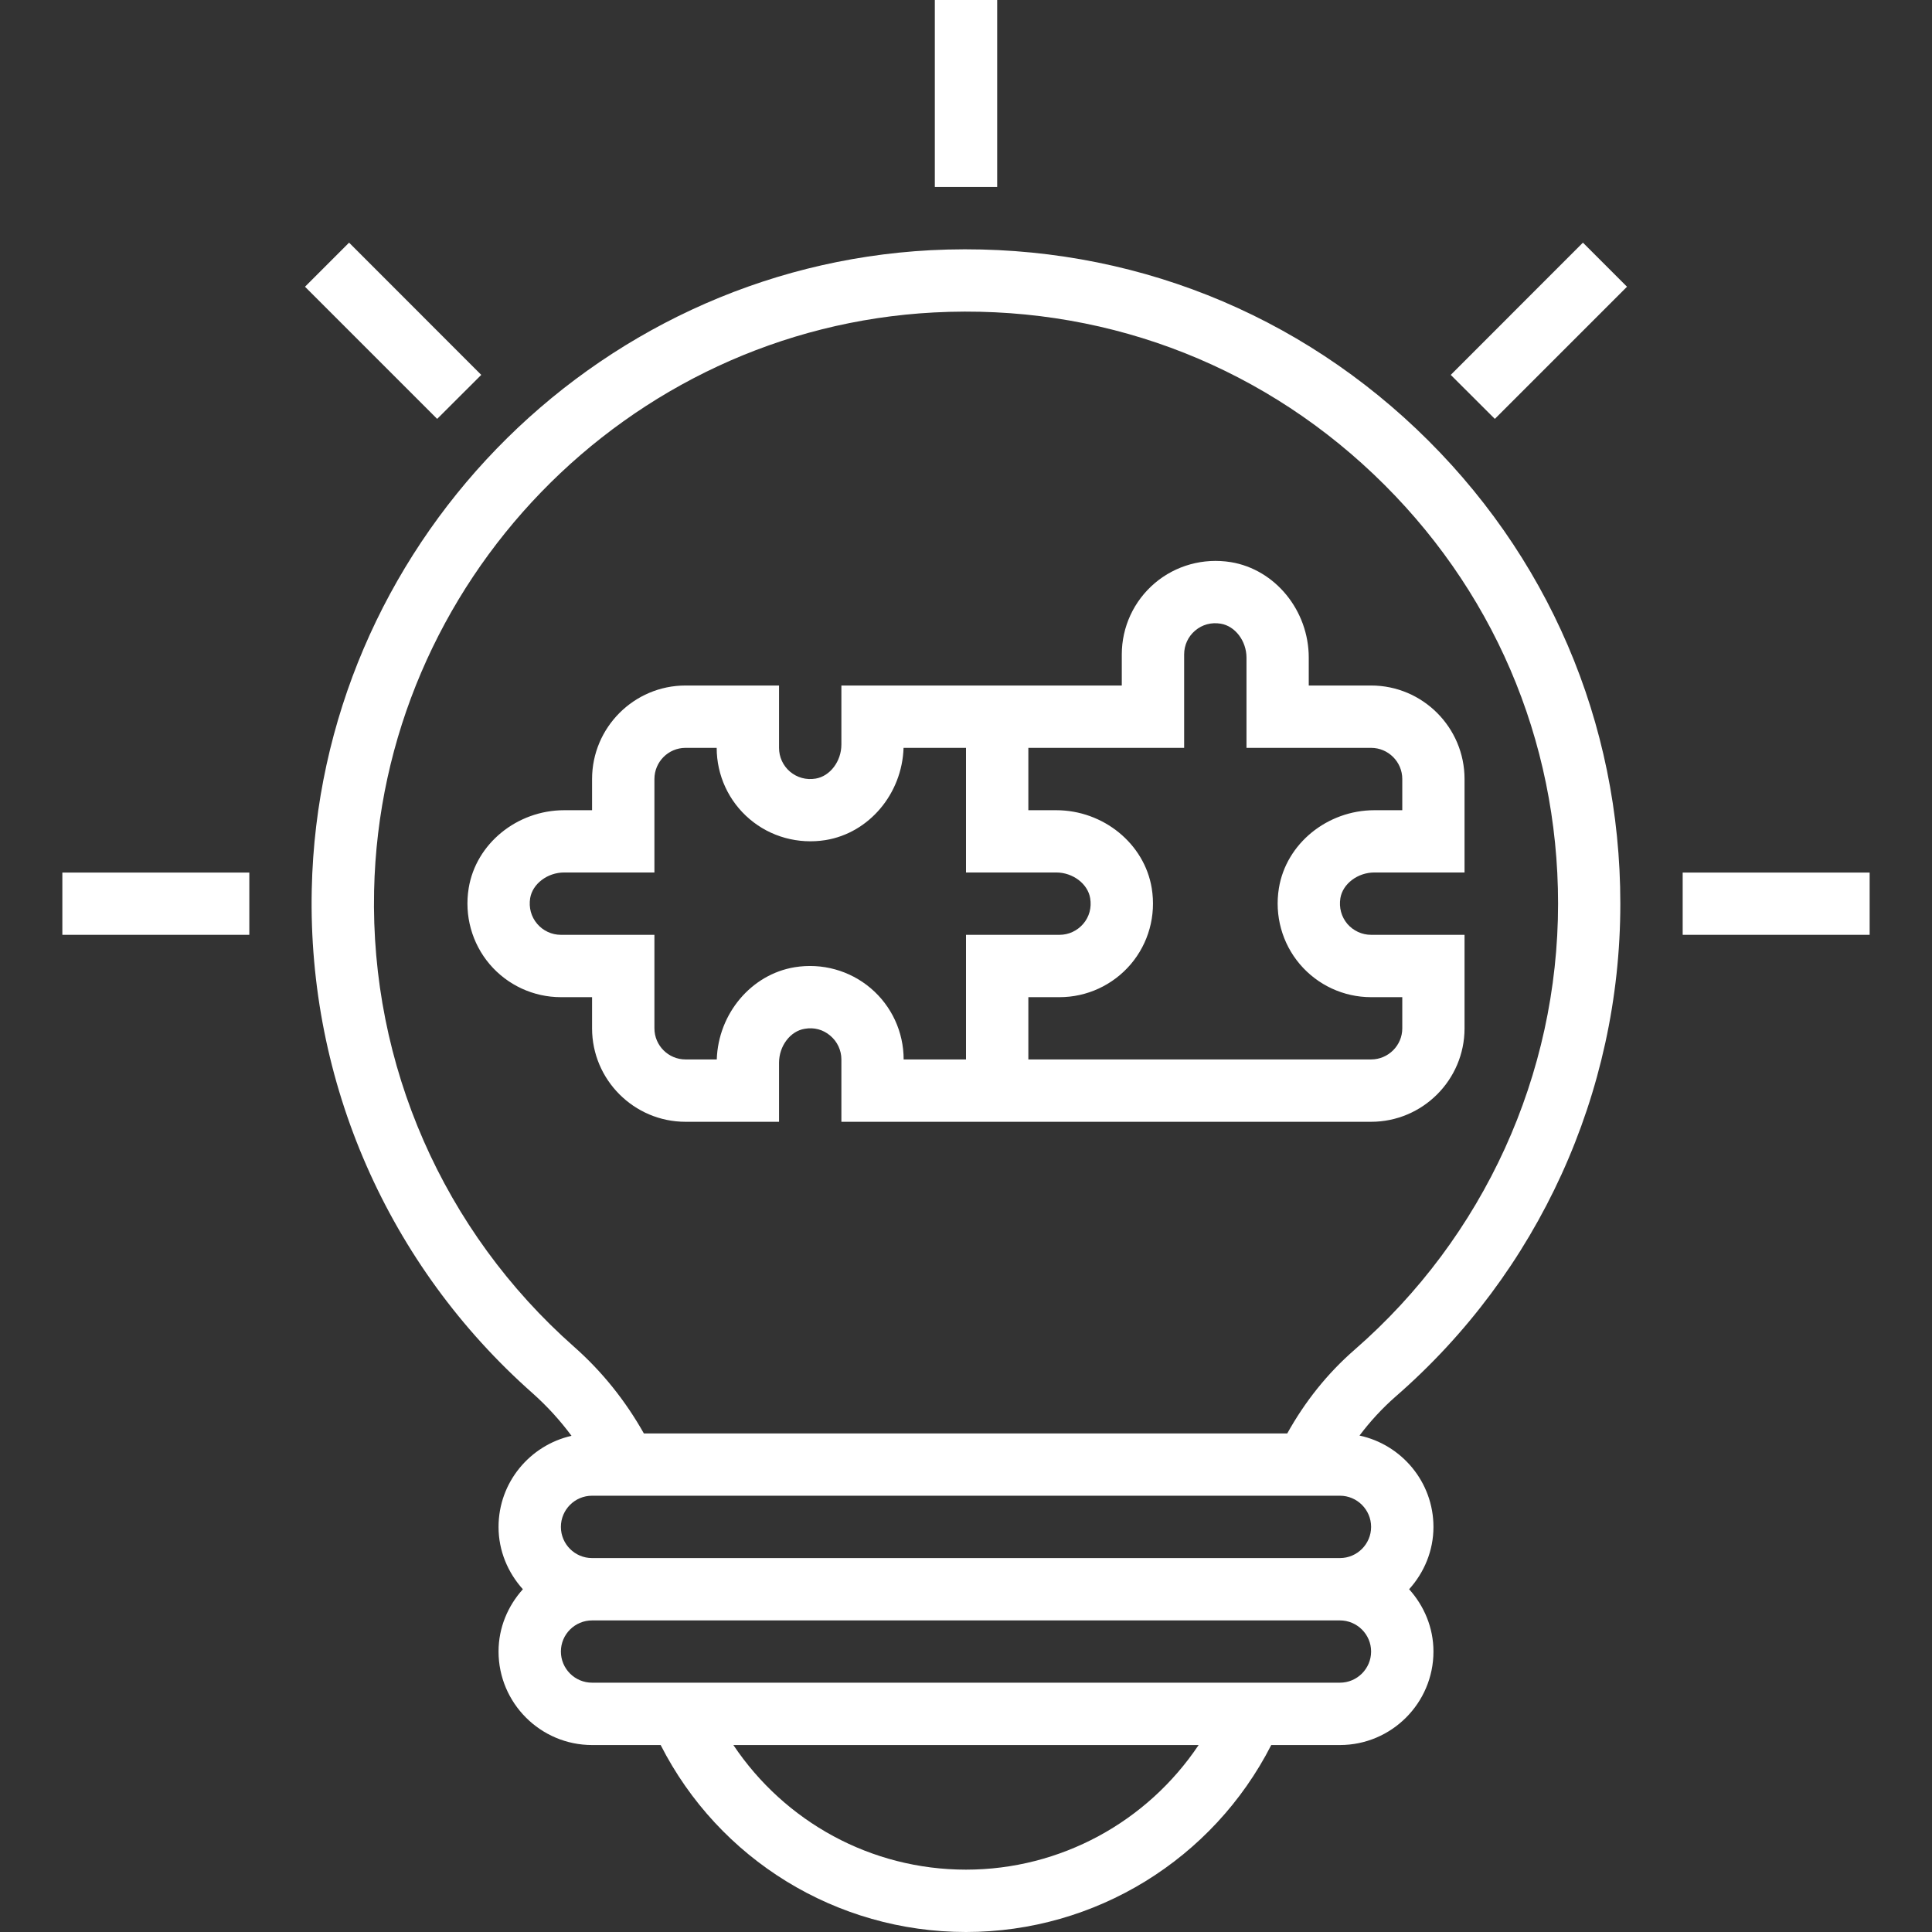 <svg width="22" height="22" viewBox="0 0 22 22" fill="none" xmlns="http://www.w3.org/2000/svg">
<rect x="0" y="0" width="22" height="22" fill="#333333" stroke="none"/>
<g clip-path="url(#clip0)">
<path d="M10.645 0H11.355V2.129H10.645V0Z" fill="white"/>
<path d="M3.473 3.265L3.975 2.763L5.48 4.269L4.978 4.77L3.473 3.265Z" fill="white"/>
<path d="M0.71 9.936H2.839V10.645H0.71V9.936Z" fill="white"/>
<path d="M19.161 9.936H21.29V10.645H19.161V9.936Z" fill="white"/>
<path d="M16.52 4.269L18.025 2.763L18.527 3.265L17.022 4.77L16.52 4.269Z" fill="white"/>
<path d="M15.893 15.902C17.519 14.487 18.451 12.441 18.451 10.29C18.451 8.226 17.626 6.306 16.128 4.884C14.63 3.463 12.667 2.744 10.598 2.849C6.729 3.053 3.633 6.25 3.55 10.127C3.503 12.32 4.42 14.411 6.066 15.866C6.232 16.014 6.379 16.176 6.508 16.35C6.034 16.457 5.677 16.88 5.677 17.387C5.677 17.661 5.784 17.908 5.954 18.097C5.784 18.286 5.677 18.533 5.677 18.806C5.677 19.393 6.155 19.871 6.742 19.871H7.523C8.186 21.173 9.522 22 11 22C12.473 22 13.812 21.172 14.476 19.871H15.258C15.845 19.871 16.323 19.393 16.323 18.806C16.323 18.533 16.216 18.286 16.046 18.097C16.216 17.908 16.323 17.661 16.323 17.387C16.323 16.877 15.961 16.45 15.481 16.347C15.602 16.186 15.739 16.037 15.893 15.902ZM4.26 10.142C4.335 6.634 7.135 3.742 10.635 3.558C12.507 3.46 14.285 4.113 15.639 5.398C16.995 6.685 17.742 8.422 17.742 10.29C17.742 12.236 16.898 14.086 15.427 15.368C15.114 15.64 14.859 15.962 14.658 16.323H7.332C7.124 15.954 6.86 15.621 6.536 15.335C5.047 14.019 4.217 12.126 4.26 10.142ZM11 21.29C9.919 21.29 8.937 20.746 8.351 19.871H13.649C13.063 20.746 12.077 21.29 11 21.29ZM15.258 19.161H6.742C6.546 19.161 6.387 19.002 6.387 18.806C6.387 18.611 6.546 18.452 6.742 18.452H15.258C15.453 18.452 15.613 18.611 15.613 18.806C15.613 19.002 15.453 19.161 15.258 19.161ZM15.613 17.387C15.613 17.583 15.453 17.742 15.258 17.742H6.742C6.546 17.742 6.387 17.583 6.387 17.387C6.387 17.191 6.546 17.032 6.742 17.032H15.258C15.453 17.032 15.613 17.191 15.613 17.387Z" fill="white"/>
<path d="M6.742 11.71C6.742 12.296 7.22 12.774 7.806 12.774H8.871V12.102C8.871 11.911 8.999 11.741 9.164 11.715C9.272 11.696 9.375 11.725 9.455 11.794C9.535 11.861 9.581 11.96 9.581 12.064V12.774H15.613C16.2 12.774 16.677 12.296 16.677 11.71V10.645H15.613C15.509 10.645 15.41 10.599 15.342 10.52C15.274 10.439 15.246 10.335 15.263 10.228C15.29 10.064 15.46 9.935 15.651 9.935H16.677V8.871C16.677 8.284 16.2 7.806 15.613 7.806H14.903V7.489C14.903 6.952 14.521 6.484 14.015 6.401C13.704 6.351 13.388 6.438 13.15 6.64C12.911 6.843 12.774 7.139 12.774 7.452V7.806H9.581V8.478C9.581 8.669 9.452 8.839 9.288 8.866C9.18 8.884 9.077 8.855 8.996 8.787C8.916 8.719 8.871 8.62 8.871 8.516V7.806H7.806C7.22 7.806 6.742 8.284 6.742 8.871V9.226H6.425C5.887 9.226 5.419 9.608 5.337 10.114C5.286 10.426 5.374 10.742 5.576 10.98C5.779 11.218 6.075 11.355 6.387 11.355H6.742V11.71ZM11.71 8.516H13.484V7.452C13.484 7.347 13.529 7.249 13.609 7.181C13.69 7.112 13.793 7.084 13.901 7.102C14.065 7.129 14.194 7.299 14.194 7.489V8.516H15.613C15.808 8.516 15.968 8.675 15.968 8.871V9.226H15.651C15.113 9.226 14.645 9.608 14.563 10.114C14.512 10.426 14.6 10.742 14.802 10.98C15.005 11.218 15.3 11.355 15.613 11.355H15.968V11.71C15.968 11.905 15.808 12.064 15.613 12.064H11.71V11.355H12.065C12.377 11.355 12.673 11.218 12.876 10.98C13.079 10.741 13.166 10.426 13.115 10.114C13.032 9.608 12.565 9.226 12.027 9.226H11.71V8.516ZM6.387 10.645C6.283 10.645 6.184 10.599 6.117 10.52C6.048 10.439 6.02 10.335 6.037 10.228C6.064 10.064 6.234 9.935 6.425 9.935H7.452V8.871C7.452 8.675 7.611 8.516 7.806 8.516H8.161C8.161 8.829 8.298 9.125 8.536 9.327C8.774 9.53 9.091 9.616 9.402 9.566C9.897 9.485 10.272 9.038 10.289 8.516H11V9.935H12.027C12.217 9.935 12.387 10.064 12.414 10.228C12.432 10.336 12.404 10.439 12.335 10.52C12.267 10.599 12.169 10.645 12.065 10.645H11V12.064H10.29C10.29 11.752 10.154 11.456 9.915 11.253C9.677 11.051 9.361 10.963 9.049 11.014C8.555 11.095 8.179 11.542 8.162 12.064H7.806C7.611 12.064 7.452 11.905 7.452 11.71V10.645H6.387Z" fill="white"/>
</g>
<defs>
<clipPath id="clip0">
<rect width="22" height="22" fill="white"/>
</clipPath>
</defs>
</svg>
